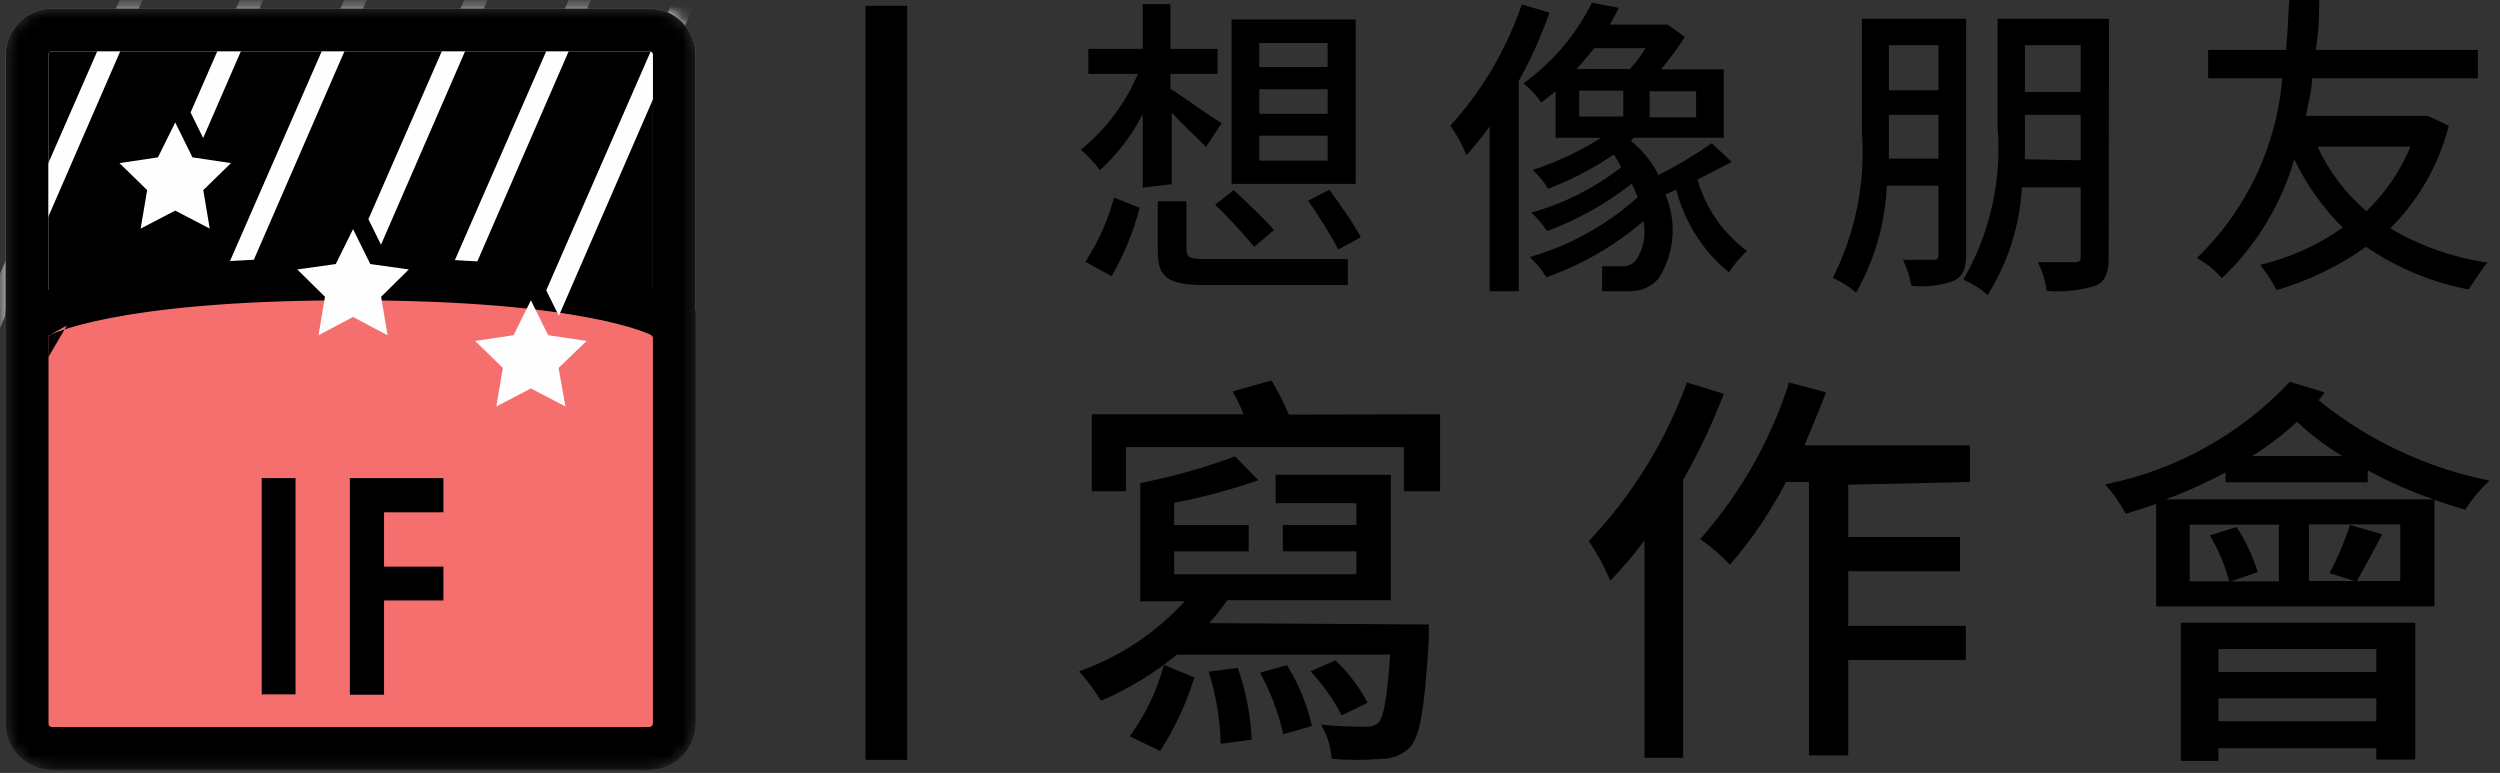 <svg width="207" height="64" viewBox="0 0 207 64" fill="none" xmlns="http://www.w3.org/2000/svg">
<rect x="0" y="0" width="207" height="64" fill="#333333" stroke="none"/>
<path d="M118.306 51.708C118.306 51.708 118.306 52.501 118.306 52.925C117.966 58.586 117.598 60.906 116.749 61.869C116.446 62.176 116.085 62.42 115.686 62.585C115.288 62.75 114.86 62.834 114.428 62.831C113.044 62.949 111.652 62.949 110.268 62.831C110.192 61.834 109.892 60.866 109.391 60.001C110.575 60.121 111.766 60.178 112.957 60.17C113.161 60.198 113.369 60.185 113.568 60.131C113.767 60.078 113.954 59.985 114.117 59.859C114.57 59.406 114.853 57.821 115.108 54.199H97.447C95.546 55.766 93.43 57.053 91.164 58.02C90.632 57.157 90.026 56.343 89.353 55.586C92.701 54.4 95.704 52.407 98.098 49.784H94.419V39.991C97.089 39.473 99.711 38.735 102.259 37.784L104.183 39.765C101.91 40.553 99.583 41.177 97.221 41.633V43.472H103.391V45.651H97.221V47.548H112.306V45.651H106.221V43.472H112.306V41.661H105.626V39.312H115.164V49.699H101.608C101.155 50.367 100.654 51.001 100.108 51.595L118.306 51.708ZM119.24 34.303V40.67H116.24V37.02H93.23V40.67H90.4V34.303H102.966C102.71 33.65 102.407 33.016 102.06 32.406L105.287 31.501C105.819 32.417 106.301 33.362 106.73 34.331L119.24 34.303ZM93.541 60.963C94.843 59.183 95.802 57.178 96.372 55.048L98.891 56.095C98.234 58.245 97.281 60.293 96.06 62.18L93.541 60.963ZM102.485 55.303C103.163 57.215 103.554 59.218 103.645 61.246L101.07 61.586C101.025 59.558 100.692 57.547 100.079 55.614L102.485 55.303ZM106.56 55.076C107.526 56.628 108.224 58.331 108.626 60.114L106.249 60.793C105.86 59.01 105.211 57.294 104.325 55.699L106.56 55.076ZM111.089 59.236C110.405 57.905 109.538 56.676 108.513 55.586L110.579 54.68C111.647 55.7 112.546 56.885 113.24 58.189L111.089 59.236Z" fill="black"/>
<path d="M142.73 32.604C141.794 35.065 140.668 37.449 139.362 39.736V62.745H136.164V44.745C135.295 45.919 134.349 47.035 133.334 48.085C132.852 46.934 132.254 45.834 131.551 44.802C135.135 41.032 137.901 36.56 139.674 31.67L142.73 32.604ZM153.032 40.132V44.462H162.287V47.293H153.032V51.821H162.768V54.651H153.032V62.547H149.778V39.906H147.881C146.612 42.365 145.054 44.665 143.24 46.755C142.49 45.969 141.666 45.258 140.778 44.632C144.106 40.871 146.613 36.456 148.136 31.67L151.193 32.491C150.627 33.962 150.061 35.321 149.41 36.877H163.108V39.906L153.032 40.132Z" fill="black"/>
<path d="M192.485 32.491C192.315 32.689 192.174 32.944 191.976 33.142C196.084 36.473 200.941 38.755 206.127 39.792C205.361 40.509 204.686 41.317 204.117 42.198C203.297 41.972 202.419 41.689 201.57 41.377V50.208H178.532V41.717C177.683 42.028 176.863 42.283 176.014 42.538C175.542 41.665 174.972 40.848 174.315 40.104C180.169 38.932 185.511 35.964 189.598 31.613L192.485 32.491ZM201.514 41.349C199.627 40.707 197.799 39.902 196.051 38.944V39.934H184.278V39.113C182.681 39.973 181.026 40.72 179.325 41.349H201.514ZM180.57 51.566H199.985V62.887H196.759V61.953H183.683V63H180.57V51.566ZM185.183 43.642C185.948 44.794 186.539 46.053 186.938 47.377L184.674 48.142H188.693V43.444H181.306V48.142H184.589C184.226 46.801 183.683 45.516 182.976 44.321L185.183 43.642ZM183.683 55.642H196.759V53.745H183.683V55.642ZM196.759 57.821H183.683V59.717H196.759V57.821ZM193.929 37.755C192.589 36.943 191.337 35.995 190.193 34.925C189.048 35.982 187.807 36.929 186.485 37.755H193.929ZM198.74 43.415H191.183V48.113H195.004L192.882 47.462C193.565 46.185 194.133 44.85 194.58 43.472L197.24 44.236C196.504 45.679 195.74 47.066 195.146 48.113H198.74V43.415Z" fill="black"/>
<path d="M94.617 15.538V9.453C93.719 11.196 92.522 12.767 91.079 14.095C90.618 13.47 90.086 12.9 89.494 12.397C91.561 10.721 93.183 8.563 94.221 6.114H90.117V4.048H94.617V0.34H96.909V4.048H100.815V6.114H96.909V7.359C97.9 7.953 100.476 9.85 101.155 10.189L99.853 12.17C99.23 11.519 97.985 10.359 97.023 9.34V15.255L94.617 15.538Z" fill="black"/>
<path d="M89.862 21.679C90.936 20.045 91.739 18.248 92.24 16.358L94.362 17.208C93.848 19.191 93.068 21.095 92.041 22.868L89.862 21.679Z" fill="black"/>
<path d="M102.145 15.736C103.249 16.755 104.721 18.17 105.485 19.048L103.843 20.434C102.833 19.215 101.756 18.053 100.617 16.953L102.145 15.736Z" fill="black"/>
<path d="M101.976 15.227H112.249V1.613H101.976V15.227ZM109.928 13.302H104.268V11.236H109.928V13.302ZM109.928 9.425H104.268V7.387H109.928V9.425ZM109.928 5.547H104.268V3.566H109.928V5.547Z" fill="black"/>
<path d="M162.796 21.057C162.796 22.217 162.542 22.868 161.806 23.236C160.676 23.651 159.464 23.797 158.268 23.66C158.136 22.913 157.897 22.189 157.561 21.509H160.051C160.391 21.509 160.504 21.509 160.504 21.028V15.368H156.23C156.097 18.481 155.224 21.518 153.683 24.227C153.106 23.728 152.457 23.317 151.759 23.009C153.651 19.247 154.483 15.04 154.164 10.84V1.557H162.796V21.057ZM160.504 13.132V9.509H156.4V10.783C156.4 11.491 156.4 12.311 156.4 13.132H160.504ZM156.4 7.472H160.504V3.736H156.4V7.472ZM174.598 21.227C174.598 22.528 174.372 23.264 173.523 23.66C172.213 24.055 170.839 24.2 169.476 24.085C169.352 23.26 169.104 22.458 168.74 21.708C170.042 21.708 171.372 21.708 171.74 21.708C172.108 21.708 172.278 21.708 172.278 21.17V15.509H167.41C167.24 18.674 166.266 21.742 164.579 24.425C163.981 23.897 163.302 23.468 162.57 23.151C164.774 19.329 165.762 14.926 165.4 10.528V1.557H174.627L174.598 21.227ZM172.278 13.274V9.509H167.664V10.358C167.664 11.236 167.664 12.17 167.664 13.189L172.278 13.274ZM167.664 7.613H172.278V3.736H167.664V7.613Z" fill="black"/>
<path d="M202.759 10.415C201.938 13.629 200.266 16.562 197.919 18.906C200.386 20.369 203.118 21.331 205.957 21.736C205.533 22.245 204.882 23.236 204.4 23.972C201.358 23.386 198.468 22.182 195.91 20.434C193.654 22.033 191.148 23.248 188.495 24.028C188.126 23.279 187.67 22.576 187.136 21.934C189.593 21.346 191.917 20.299 193.985 18.849C192.33 17.208 190.97 15.293 189.966 13.189C188.878 16.947 186.807 20.347 183.966 23.038C183.386 22.36 182.685 21.794 181.9 21.368C185.988 17.429 188.503 12.138 188.976 6.481H182.834V4.132H189.287C189.457 2.236 189.485 0.764 189.542 0H192.032C192.032 0.877 192.033 2.321 191.749 4.132H205.165V6.481H191.438C191.438 7.443 191.127 8.519 190.929 9.594H200.551H201.033L202.759 10.415ZM191.891 12.142C192.838 14.196 194.219 16.02 195.938 17.491C197.509 15.977 198.752 14.156 199.589 12.142H191.891Z" fill="black"/>
<path d="M111.598 21.453V23.604H99.796C96.655 23.604 95.862 22.953 95.862 20.774V16.67H98.24V20.632C98.24 21.34 98.494 21.453 99.994 21.453H111.598Z" fill="black"/>
<path d="M110.07 15.708C110.947 16.925 112.108 18.538 112.674 19.642L110.806 20.66C110.296 19.642 109.164 17.83 108.315 16.613L110.07 15.708Z" fill="black"/>
<path d="M132.655 22.019V24.114H134.891C135.348 24.129 135.804 24.043 136.225 23.862C136.645 23.681 137.021 23.409 137.325 23.067C137.981 22.041 138.376 20.87 138.475 19.656C138.574 18.442 138.373 17.222 137.891 16.104L138.796 15.708C139.484 18.396 141.011 20.796 143.155 22.557C143.575 21.9 144.08 21.301 144.655 20.774C142.666 19.315 141.222 17.233 140.551 14.859C141.485 14.406 142.419 13.897 143.381 13.415L141.74 11.859C140.332 12.839 138.857 13.719 137.325 14.491C136.774 13.393 135.992 12.427 135.032 11.661L135.287 11.406H142.73V5.746H137.523C138.246 4.897 138.908 3.999 139.504 3.057L138.089 2.038H137.608H133.278C133.561 1.585 133.815 1.104 134.042 0.651L131.806 0.227C130.489 2.879 128.546 5.172 126.145 6.906C126.714 7.356 127.21 7.891 127.617 8.491L128.806 7.557V11.406H132.57C130.805 12.532 128.903 13.427 126.91 14.066C127.404 14.524 127.832 15.048 128.183 15.623C130.101 14.899 131.925 13.949 133.617 12.793C133.851 13.126 134.059 13.476 134.24 13.84C132.029 15.57 129.5 16.849 126.796 17.604C127.291 18.059 127.728 18.572 128.098 19.133C130.63 18.199 132.999 16.871 135.117 15.198C135.296 15.568 135.457 15.945 135.598 16.331C133.034 18.642 129.975 20.336 126.655 21.283C127.194 21.771 127.661 22.334 128.042 22.953C130.985 21.916 133.71 20.342 136.079 18.312C136.308 19.415 136.094 20.563 135.485 21.51C135.366 21.663 135.216 21.789 135.046 21.882C134.875 21.974 134.688 22.031 134.494 22.048C134.013 22.048 132.542 22.048 132.542 22.048L132.655 22.019ZM136.589 7.557H140.438V9.708H136.589V7.557ZM132.004 3.991H136.249C135.88 4.612 135.443 5.191 134.947 5.717H130.532C131.07 5.151 131.523 4.557 132.004 3.991ZM134.41 9.651H130.759V7.5H134.41V9.651Z" fill="black"/>
<path d="M126.004 0.368C124.737 4.085 122.724 7.504 120.089 10.415C120.63 11.169 121.077 11.986 121.419 12.849C122.105 12.094 122.747 11.3 123.344 10.472V24.113H125.749V6.708C126.758 4.897 127.61 3.003 128.296 1.047L126.004 0.368Z" fill="black"/>
<path d="M75.117 0.481H71.664V62.915H75.117V0.481Z" fill="black"/>
<mask id="mask0" mask-type="alpha" maskUnits="userSpaceOnUse" x="0" y="0" width="58" height="64">
<path d="M55.831 59.908V4.544C55.831 3.405 54.908 2.482 53.769 2.482H4.294C3.156 2.482 2.233 3.405 2.233 4.544V59.908C2.233 61.047 3.156 61.97 4.294 61.97H53.769C54.908 61.97 55.831 61.047 55.831 59.908Z" fill="black" stroke="black" stroke-width="3.534" stroke-linecap="round"/>
</mask>
<g mask="url(#mask0)">
<path d="M55.831 59.908V4.544C55.831 3.405 54.908 2.482 53.769 2.482H4.294C3.156 2.482 2.233 3.405 2.233 4.544V59.908C2.233 61.047 3.156 61.97 4.294 61.97H53.769C54.908 61.97 55.831 61.047 55.831 59.908Z" fill="black" stroke="#FEFEFE" stroke-width="3.534" stroke-linecap="round"/>
<path d="M27.559 44.653L28.602 46.768L49.646 -1.641H47.799L27.559 44.653Z" fill="#FEFEFE"/>
<path d="M12.835 35.818L13.877 37.933L34.922 -10.476H33.074L12.835 35.818Z" fill="#FEFEFE"/>
<path d="M-1.89 26.983L-0.847 29.098L20.197 -19.311H18.349L-1.89 26.983Z" fill="#FEFEFE"/>
<path d="M4 27.808L3.138 26.266L2.233 26.772V27.808V59.908C2.233 61.047 3.156 61.97 4.294 61.97H53.769C54.908 61.97 55.831 61.047 55.831 59.908V27.808V26.772L54.926 26.266L54.064 27.808C54.926 26.266 54.925 26.265 54.923 26.265L54.921 26.263L54.915 26.26L54.903 26.253L54.872 26.237C54.849 26.225 54.82 26.21 54.786 26.193C54.718 26.159 54.627 26.116 54.511 26.065C54.281 25.963 53.952 25.831 53.506 25.677C52.616 25.371 51.26 24.983 49.296 24.602C45.371 23.839 38.996 23.097 29.032 23.097C19.067 23.097 12.693 23.839 8.768 24.602C6.804 24.983 5.448 25.371 4.558 25.677C4.112 25.831 3.783 25.963 3.552 26.065C3.437 26.116 3.346 26.159 3.278 26.193C3.244 26.21 3.215 26.225 3.192 26.237L3.161 26.253L3.149 26.26L3.143 26.263L3.141 26.265C3.139 26.265 3.138 26.266 4 27.808Z" fill="#F56F6F" stroke="black" stroke-width="3.534" stroke-linecap="round"/>
<path d="M15.78 9.313L16.822 11.428L37.867 -36.98H36.019L15.78 9.313Z" fill="#FEFEFE"/>
<path d="M14.508 10.139L15.938 13.029L19.125 13.505L16.831 15.74L17.367 18.927L14.508 17.438L11.648 18.927L12.184 15.74L9.89 13.505L13.078 13.029L14.508 10.139Z" fill="#FEFEFE"/>
<path d="M45.229 24.038L46.272 26.153L67.316 -22.255H65.468L45.229 24.038Z" fill="#FEFEFE"/>
<path d="M43.957 24.864L45.387 27.753L48.575 28.23L46.251 30.464L46.817 33.652L43.957 32.163L41.097 33.652L41.633 30.464L39.339 28.23L42.527 27.753L43.957 24.864Z" fill="#FEFEFE"/>
<path d="M30.504 18.148L31.547 20.263L52.591 -28.145H50.744L30.504 18.148Z" fill="#FEFEFE"/>
<path d="M29.232 18.974L30.662 21.863L33.85 22.31L31.556 24.575L32.092 27.762L29.232 26.243L26.372 27.762L26.908 24.575L24.614 22.31L27.802 21.863L29.232 18.974Z" fill="#FEFEFE"/>
<path d="M24.47 39.588H21.67V57.493H24.47V39.588Z" fill="black"/>
<path d="M36.714 42.418V39.588H31.799H30.398H28.968V57.523H31.799V49.717H36.714V46.917H31.799V42.418H36.714Z" fill="black"/>
<path d="M55.831 59.908V4.544C55.831 3.405 54.908 2.482 53.769 2.482H4.294C3.156 2.482 2.233 3.405 2.233 4.544V59.908C2.233 61.047 3.156 61.97 4.294 61.97H53.769C54.908 61.97 55.831 61.047 55.831 59.908Z" stroke="black" stroke-width="3.534" stroke-linecap="round"/>
</g>
</svg>
